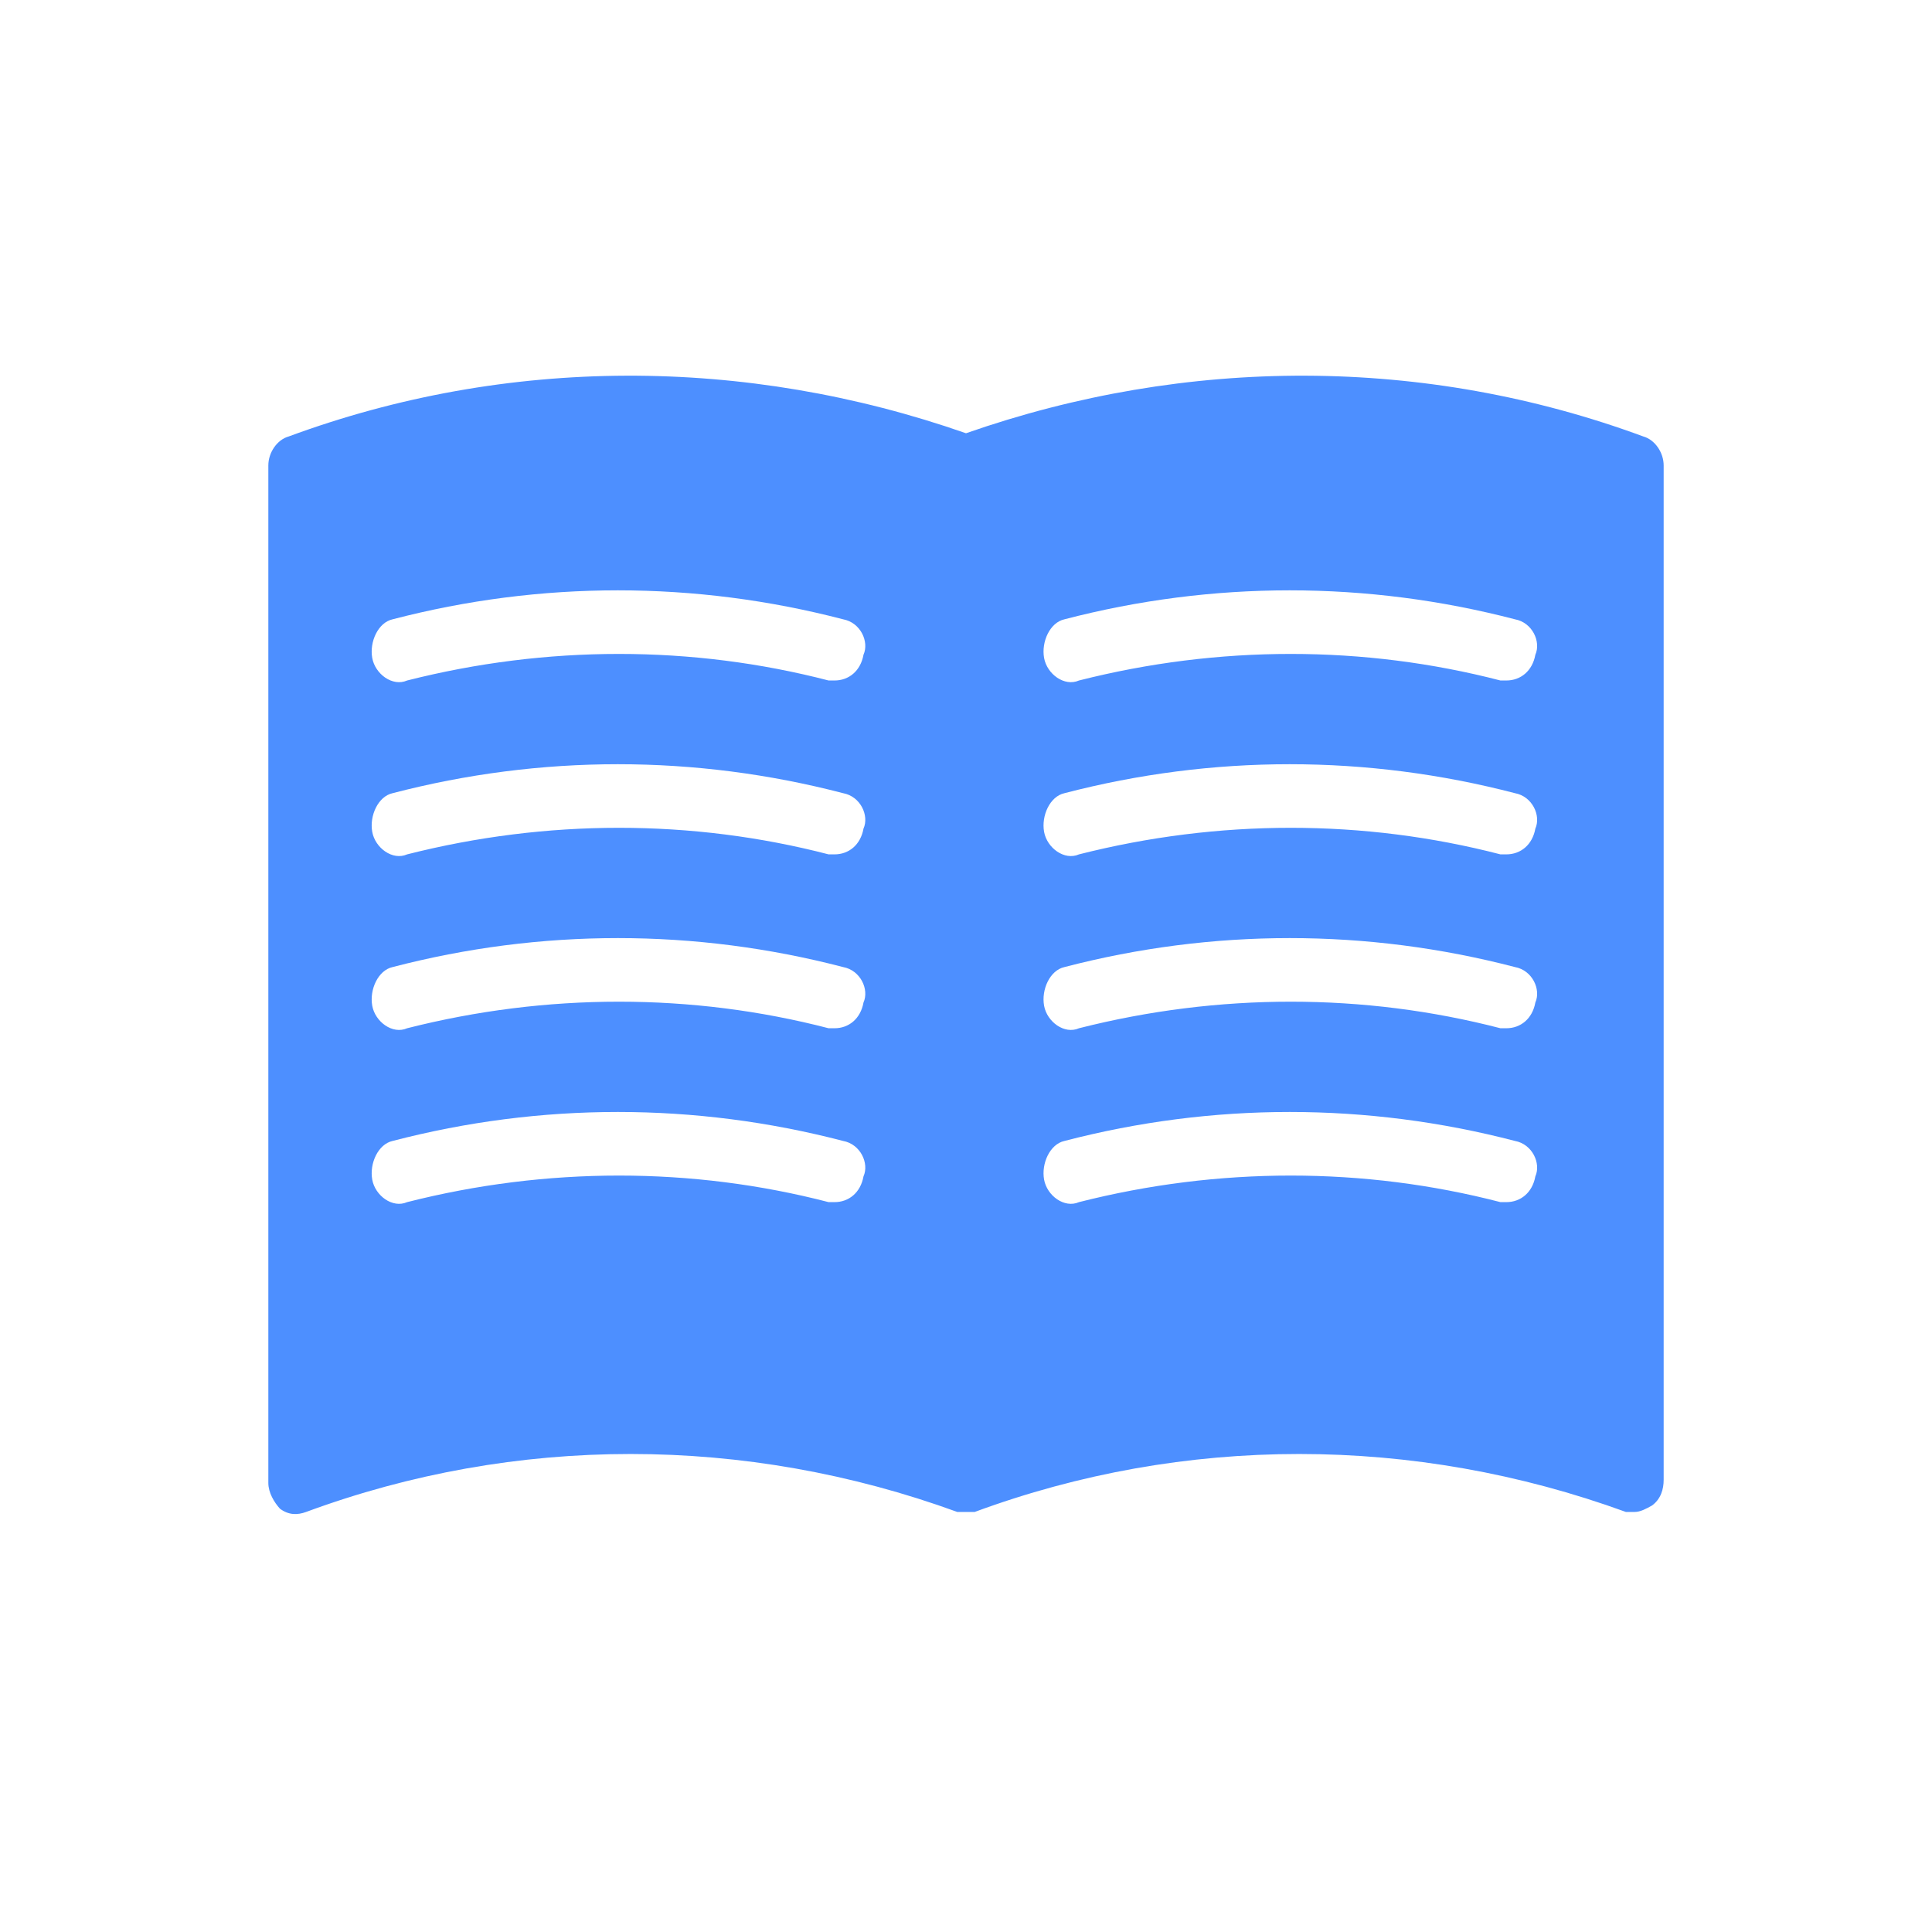 <?xml version="1.0" encoding="UTF-8"?>
<svg width="36px" height="36px" viewBox="0 0 36 36" version="1.1" xmlns="http://www.w3.org/2000/svg" xmlns:xlink="http://www.w3.org/1999/xlink">
    <!-- Generator: Sketch 52.5 (67469) - http://www.bohemiancoding.com/sketch -->
    <title>editorial-solid-blue</title>
    <desc>Created with Sketch.</desc>
    <g id="editorial-solid-blue" stroke="none" stroke-width="1" fill="none" fill-rule="evenodd">
        <g id="Group-41">
            <rect id="Rectangle-Copy-12" x="0" y="0" width="36" height="36"></rect>
            <g id="noun_Book_1003901_000000" transform="translate(5, 7)">
                <path d="M25.621,1.133 C25.837,1.193 26,1.433 26,1.673 L26,20.573 C26,20.753 25.946,20.933 25.783,21.053 C25.675,21.113 25.567,21.173 25.458,21.173 C25.404,21.173 25.35,21.173 25.296,21.173 C21.342,19.733 17.062,19.733 13.162,21.173 C13.108,21.173 13.054,21.173 13,21.173 C13,21.173 12.946,21.173 12.946,21.173 C12.946,21.173 12.892,21.173 12.892,21.173 C12.892,21.173 12.838,21.173 12.838,21.173 C8.883,19.733 4.604,19.733 0.704,21.173 C0.542,21.233 0.379,21.233 0.217,21.113 C0.108,20.993 -2.66453526e-14,20.813 -2.66453526e-14,20.633 L-2.66453526e-14,1.673 C-2.66453526e-14,1.433 0.163,1.193 0.379,1.133 C4.442,-0.367 8.883,-0.367 13,1.073 C17.117,-0.367 21.558,-0.367 25.621,1.133 Z M10.711,4.54 C7.949,3.82 5.078,3.82 2.315,4.54 C2.045,4.6 1.882,4.96 1.936,5.26 C1.99,5.56 2.315,5.8 2.586,5.68 C5.186,5.02 7.895,5.02 10.44,5.68 C10.495,5.68 10.549,5.68 10.549,5.68 C10.82,5.68 11.036,5.5 11.09,5.2 C11.199,4.96 11.036,4.6 10.711,4.54 Z M10.711,7.78 C7.949,7.06 5.078,7.06 2.315,7.78 C2.045,7.84 1.882,8.2 1.936,8.5 C1.99,8.8 2.315,9.04 2.586,8.92 C5.186,8.26 7.895,8.26 10.44,8.92 C10.495,8.92 10.549,8.92 10.549,8.92 C10.82,8.92 11.036,8.74 11.09,8.44 C11.199,8.2 11.036,7.84 10.711,7.78 Z M10.711,11.02 C7.949,10.3 5.078,10.3 2.315,11.02 C2.045,11.08 1.882,11.44 1.936,11.74 C1.99,12.04 2.315,12.28 2.586,12.16 C5.186,11.5 7.895,11.5 10.44,12.16 C10.495,12.16 10.549,12.16 10.549,12.16 C10.82,12.16 11.036,11.98 11.09,11.68 C11.199,11.44 11.036,11.08 10.711,11.02 Z M10.711,14.26 C7.949,13.54 5.078,13.54 2.315,14.26 C2.045,14.32 1.882,14.68 1.936,14.98 C1.99,15.28 2.315,15.52 2.586,15.4 C5.186,14.74 7.895,14.74 10.44,15.4 C10.495,15.4 10.549,15.4 10.549,15.4 C10.82,15.4 11.036,15.22 11.09,14.92 C11.199,14.68 11.036,14.32 10.711,14.26 Z M23.23,4.54 C20.467,3.82 17.596,3.82 14.834,4.54 C14.563,4.6 14.401,4.96 14.455,5.26 C14.509,5.56 14.834,5.8 15.105,5.68 C17.705,5.02 20.413,5.02 22.959,5.68 C23.013,5.68 23.067,5.68 23.067,5.68 C23.338,5.68 23.555,5.5 23.609,5.2 C23.717,4.96 23.555,4.6 23.23,4.54 Z M23.23,7.78 C20.467,7.06 17.596,7.06 14.834,7.78 C14.563,7.84 14.401,8.2 14.455,8.5 C14.509,8.8 14.834,9.04 15.105,8.92 C17.705,8.26 20.413,8.26 22.959,8.92 C23.013,8.92 23.067,8.92 23.067,8.92 C23.338,8.92 23.555,8.74 23.609,8.44 C23.717,8.2 23.555,7.84 23.23,7.78 Z M23.23,11.02 C20.467,10.3 17.596,10.3 14.834,11.02 C14.563,11.08 14.401,11.44 14.455,11.74 C14.509,12.04 14.834,12.28 15.105,12.16 C17.705,11.5 20.413,11.5 22.959,12.16 C23.013,12.16 23.067,12.16 23.067,12.16 C23.338,12.16 23.555,11.98 23.609,11.68 C23.717,11.44 23.555,11.08 23.23,11.02 Z M23.23,14.26 C20.467,13.54 17.596,13.54 14.834,14.26 C14.563,14.32 14.401,14.68 14.455,14.98 C14.509,15.28 14.834,15.52 15.105,15.4 C17.705,14.74 20.413,14.74 22.959,15.4 C23.013,15.4 23.067,15.4 23.067,15.4 C23.338,15.4 23.555,15.22 23.609,14.92 C23.717,14.68 23.555,14.32 23.23,14.26 Z" id="Shape" fill="#4D8FFF" fill-rule="nonzero"></path>
                <g id="Group-6" transform="translate(1.926, 4)"></g>
                <g id="Group-6-Copy" transform="translate(14.444, 4)"></g>
            </g>
        </g>
    </g>
</svg>